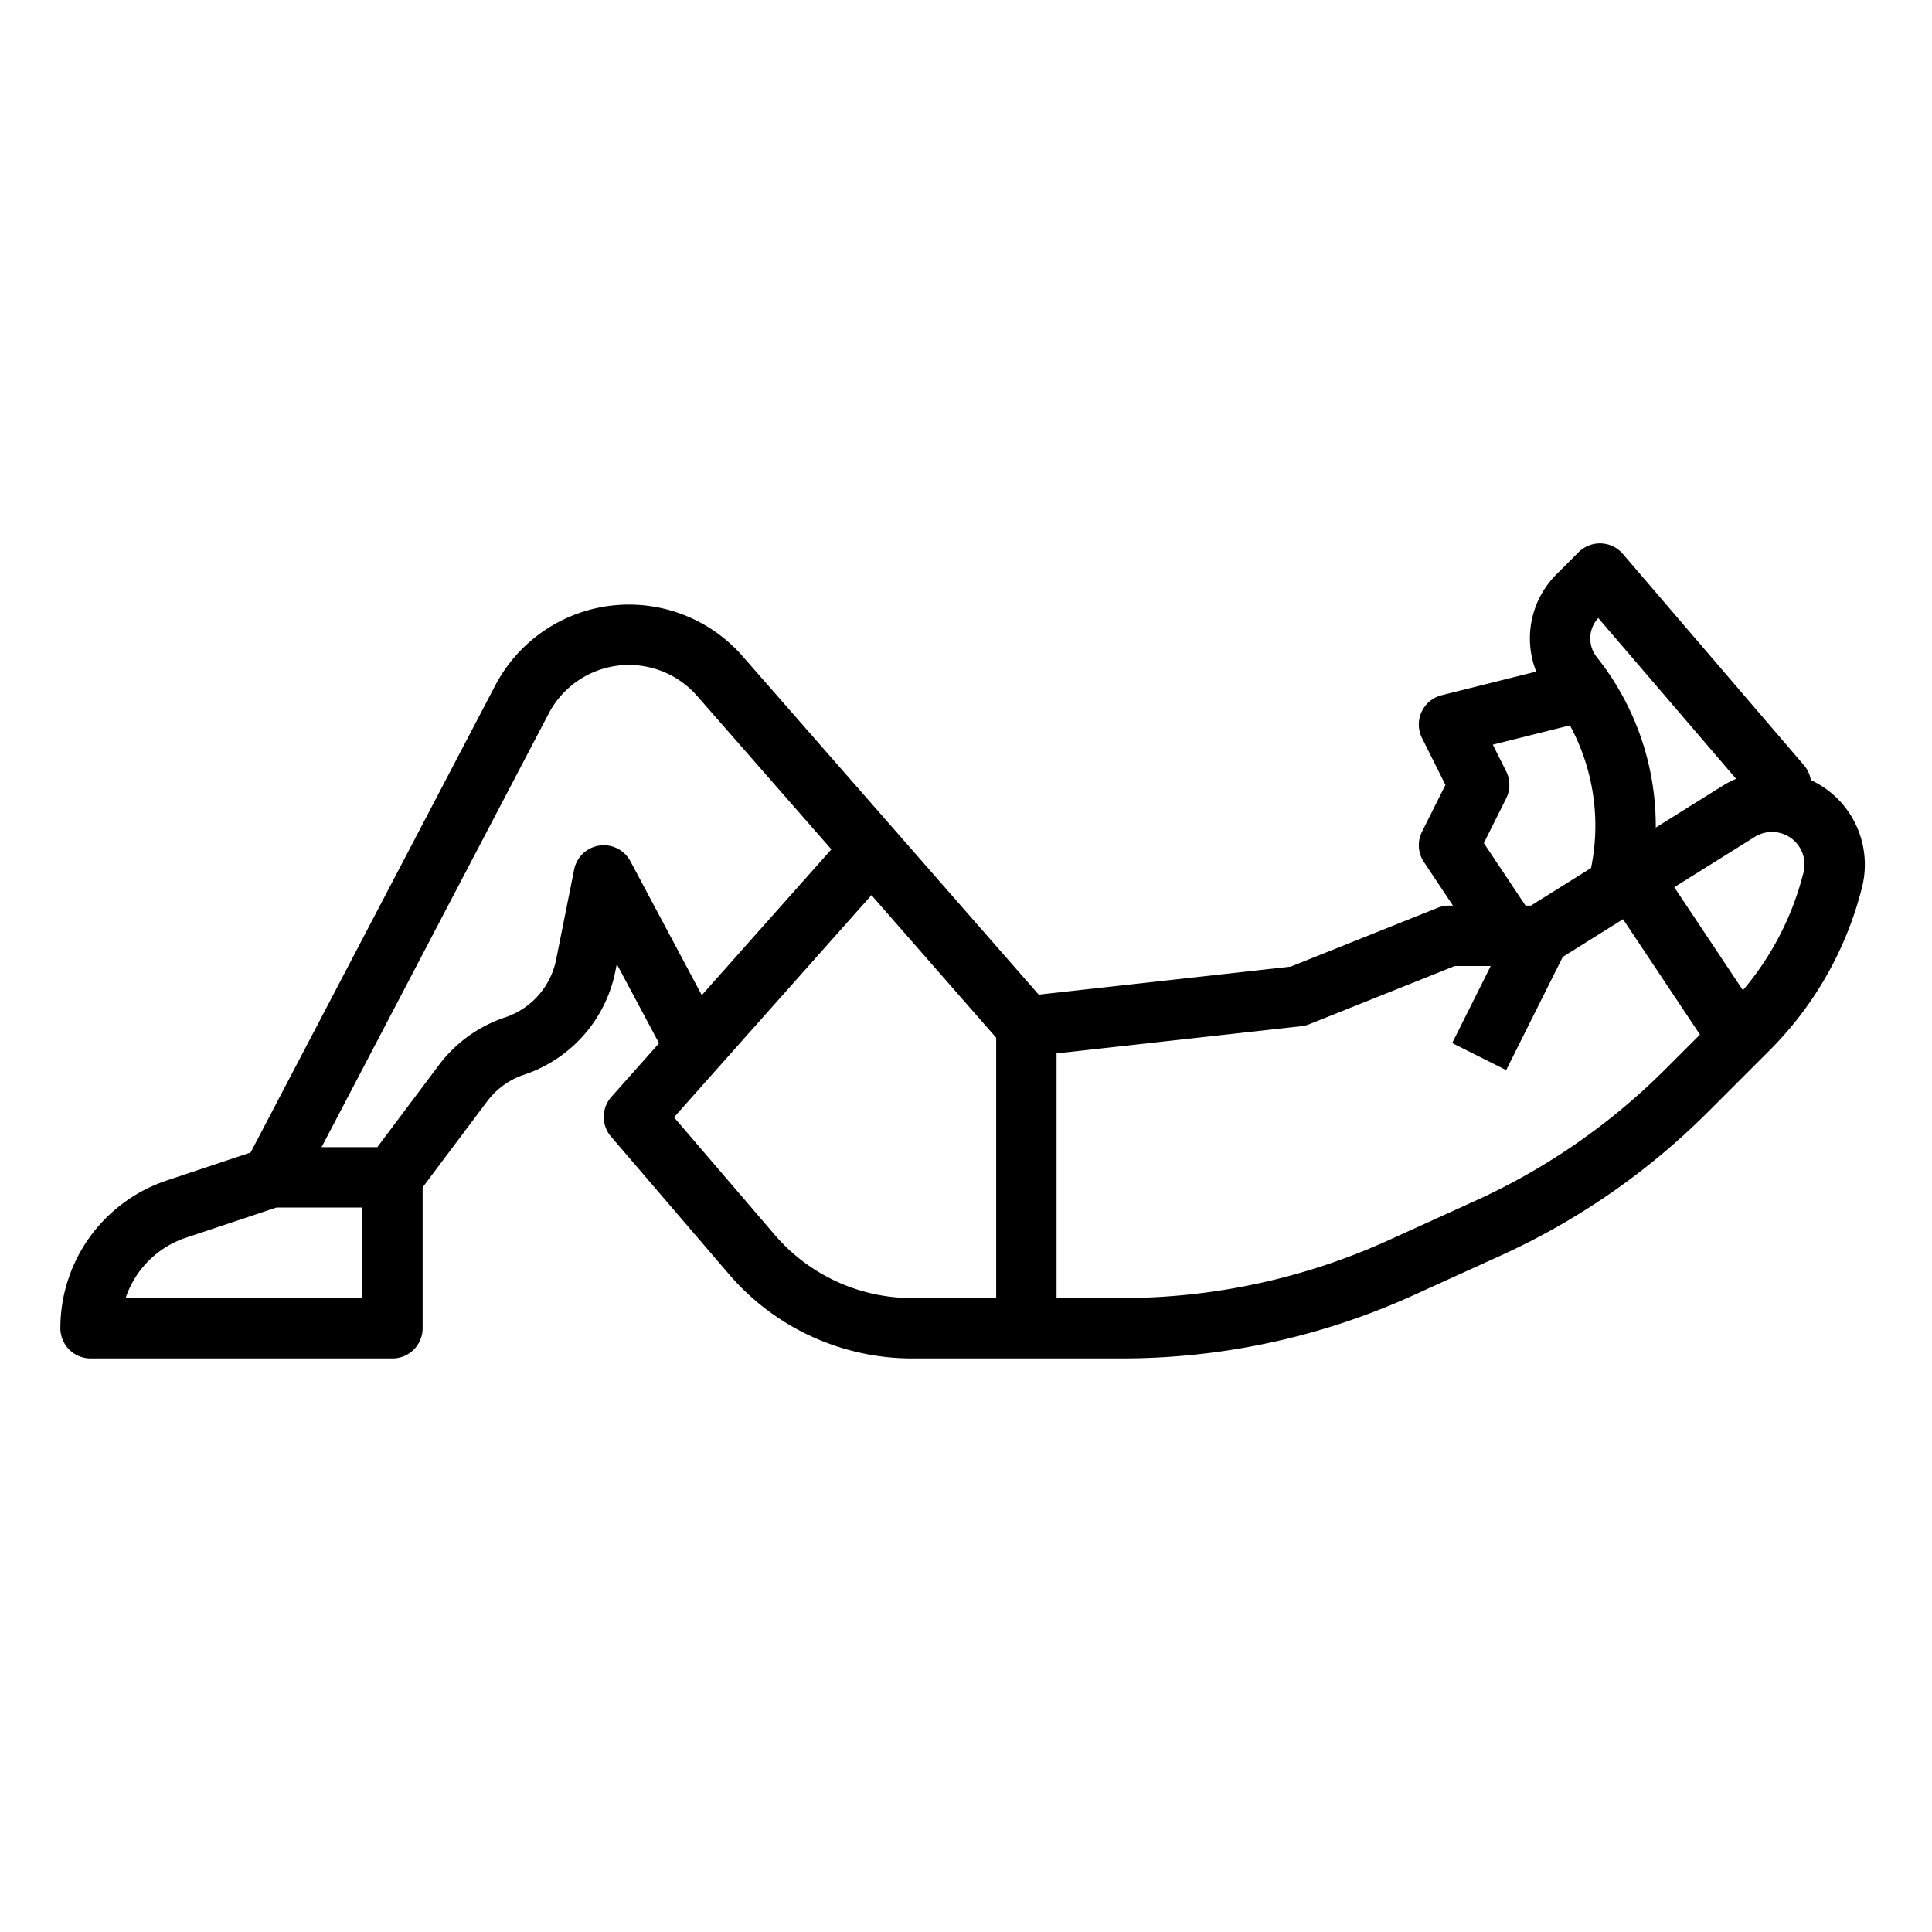 <?xml version="1.0"?>
<svg xmlns="http://www.w3.org/2000/svg" viewBox="0 0 512 512" width="512" height="512"><g id="Out_line" data-name="Out line"><path d="M487.004,211.69a24.748,24.748,0,0,0-7.116-4.966,7.996,7.996,0,0,0-1.814-3.931l-48-56a8,8,0,0,0-11.731-.45l-5.874,5.874a23.965,23.965,0,0,0-5.353,25.758l-25.057,6.264a8,8,0,0,0-5.215,11.339L383.056,208l-6.211,12.422a7.998,7.998,0,0,0,.499,8.015L385.052,240H384a8.002,8.002,0,0,0-2.971.572L342.037,256.169,275.269,263.587l-78.492-89.705a40,40,0,0,0-65.536,7.78L66.41,305.431l-22.172,7.391A41.245,41.245,0,0,0,16,352a8,8,0,0,0,8,8h80a8,8,0,0,0,8-8V314.666l17.088-22.784a20.251,20.251,0,0,1,9.839-7.092,36.416,36.416,0,0,0,24.142-27.348l.391-1.954,11.193,20.985-12.632,14.211a8,8,0,0,0-.095,10.521l31.238,36.445A63.929,63.929,0,0,0,241.756,360h55.254a186.748,186.748,0,0,0,77.795-16.851l22.791-10.359a187.366,187.366,0,0,0,55.141-38.213l16.249-16.249a93.132,93.132,0,0,0,24.494-43.26A24.741,24.741,0,0,0,487.004,211.69ZM423.553,163.771l36.534,42.624a25.011,25.011,0,0,0-3.536,1.827L438.792,219.321a71.742,71.742,0,0,0-15.599-45.136A7.992,7.992,0,0,1,423.553,163.771Zm-30.321,59.654,5.924-11.848a7.997,7.997,0,0,0,0-7.155l-3.54-7.08,20.429-5.107a55.703,55.703,0,0,1,5.594,37.807L405.706,240h-1.424ZM96,344H33.292a25.264,25.264,0,0,1,16.006-16l24-8H96Zm71.059-115.765a8,8,0,0,0-14.903,2.196l-4.775,23.874a20.382,20.382,0,0,1-13.512,15.307,36.173,36.173,0,0,0-17.58,12.671L100,304h-14.779l60.193-114.914a24.001,24.001,0,0,1,39.322-4.668l35.589,40.673-34.34,38.632ZM205.312,327.238,178.619,296.096l52.326-58.867L264,275.006V344H241.756A47.945,47.945,0,0,1,205.312,327.238Zm185.664-9.015-22.791,10.359A170.854,170.854,0,0,1,297.01,344H280V279.16l64.883-7.209a8.008,8.008,0,0,0,2.088-.523L385.541,256h9.515l-10.211,20.422,14.311,7.155,14.994-29.987,15.974-9.984,20.383,30.574-9.083,9.083A171.418,171.418,0,0,1,390.976,318.224ZM477.957,231.187a77.126,77.126,0,0,1-16.062,31.233l-18.198-27.297L465.03,221.79a8.617,8.617,0,0,1,12.927,9.397Z"/></g></svg>
